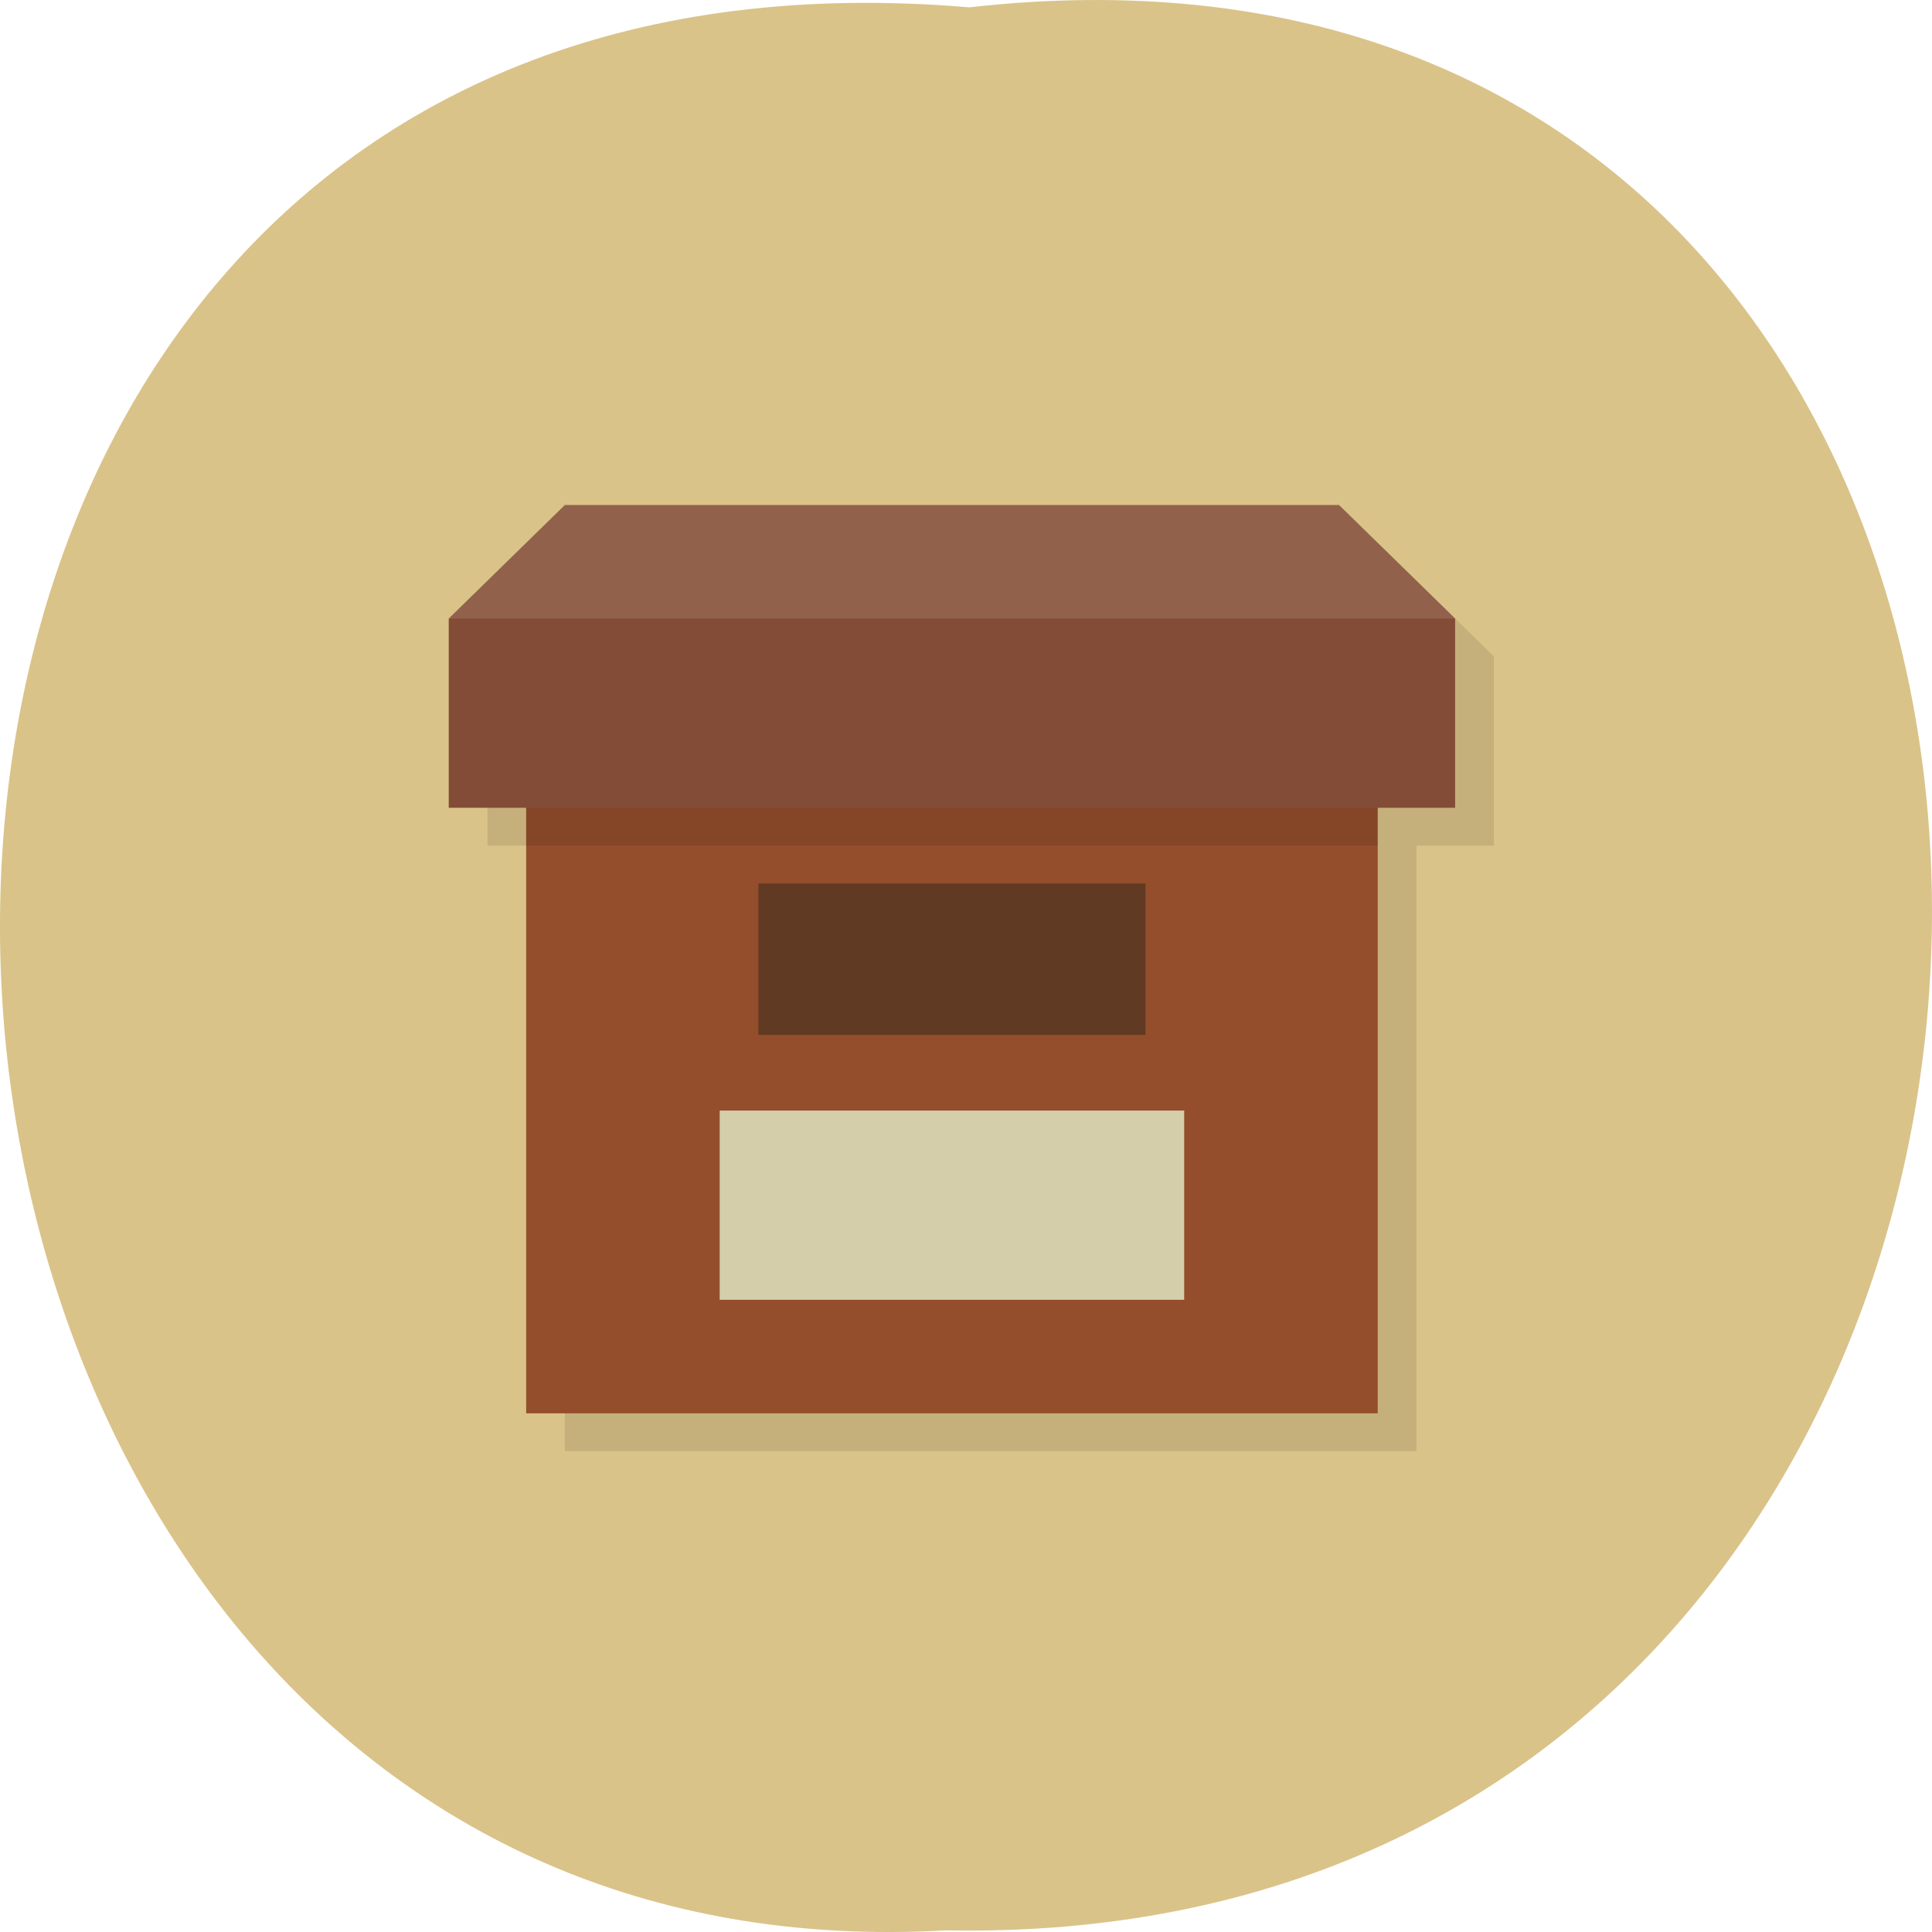 <svg xmlns="http://www.w3.org/2000/svg" xmlns:xlink="http://www.w3.org/1999/xlink" viewBox="0 0 256 256"><defs><path d="m 245.46 129.52 l -97.89 -96.9 c -5.556 -5.502 -16.222 -11.873 -23.7 -14.16 l -39.518 -12.08 c -7.479 -2.286 -18.1 0.391 -23.599 5.948 l -13.441 13.578 c -5.5 5.559 -14.502 14.653 -20 20.21 l -13.44 13.579 c -5.5 5.558 -8.07 16.206 -5.706 23.658 l 12.483 39.39 c 2.363 7.456 8.843 18.06 14.399 23.556 l 97.89 96.9 c 5.558 5.502 14.605 5.455 20.1 -0.101 l 36.26 -36.63 c 5.504 -5.559 14.503 -14.651 20 -20.21 l 36.26 -36.629 c 5.502 -5.56 5.455 -14.606 -0.101 -20.11 z m -178.09 -50.74 c -7.198 0 -13.03 -5.835 -13.03 -13.03 0 -7.197 5.835 -13.03 13.03 -13.03 7.197 0 13.03 5.835 13.03 13.03 -0.001 7.198 -5.836 13.03 -13.03 13.03 z" id="0"/><use id="1" xlink:href="#0"/><clipPath id="2"><use xlink:href="#0"/></clipPath><clipPath clip-path="url(#2)"><use xlink:href="#1"/></clipPath><clipPath clip-path="url(#2)"><use xlink:href="#1"/></clipPath></defs><path d="m 128.43 0.972 c 171.78 -19.386 169.4 258.1 -3.059 254.81 -160.39 9.145 -174.86 -269.93 3.059 -254.81 z" fill="#dac389" color="#000"/><g transform="matrix(5.129 0 0 5.015 3.041 6.734)"><path paint-order="normal" d="m 15,13 -3,3 v 5 h 2 V 37 H 36 V 21 h 2 v -5 l -3,-3 z" opacity="0.1"/><path d="M 13,17 H 35 V 36 H 13 z" paint-order="normal" fill="#944e2c"/><path paint-order="normal" d="m 14,12 h 20 l 3,3 -13,2 -13,-2 z" fill="#92614c"/><path d="m 11,15 h 26 v 5 H 11 z" paint-order="normal" fill="#834c37"/><path d="m 19,22 h 10 v 4 H 19 z" paint-order="normal" fill="#613a23"/><path d="m 18,28 h 12 v 5 H 18 z" paint-order="normal" fill="#d5ceab"/><path d="m 13,20 h 22 v 1 H 13 z" paint-order="normal" opacity="0.1"/></g></svg>